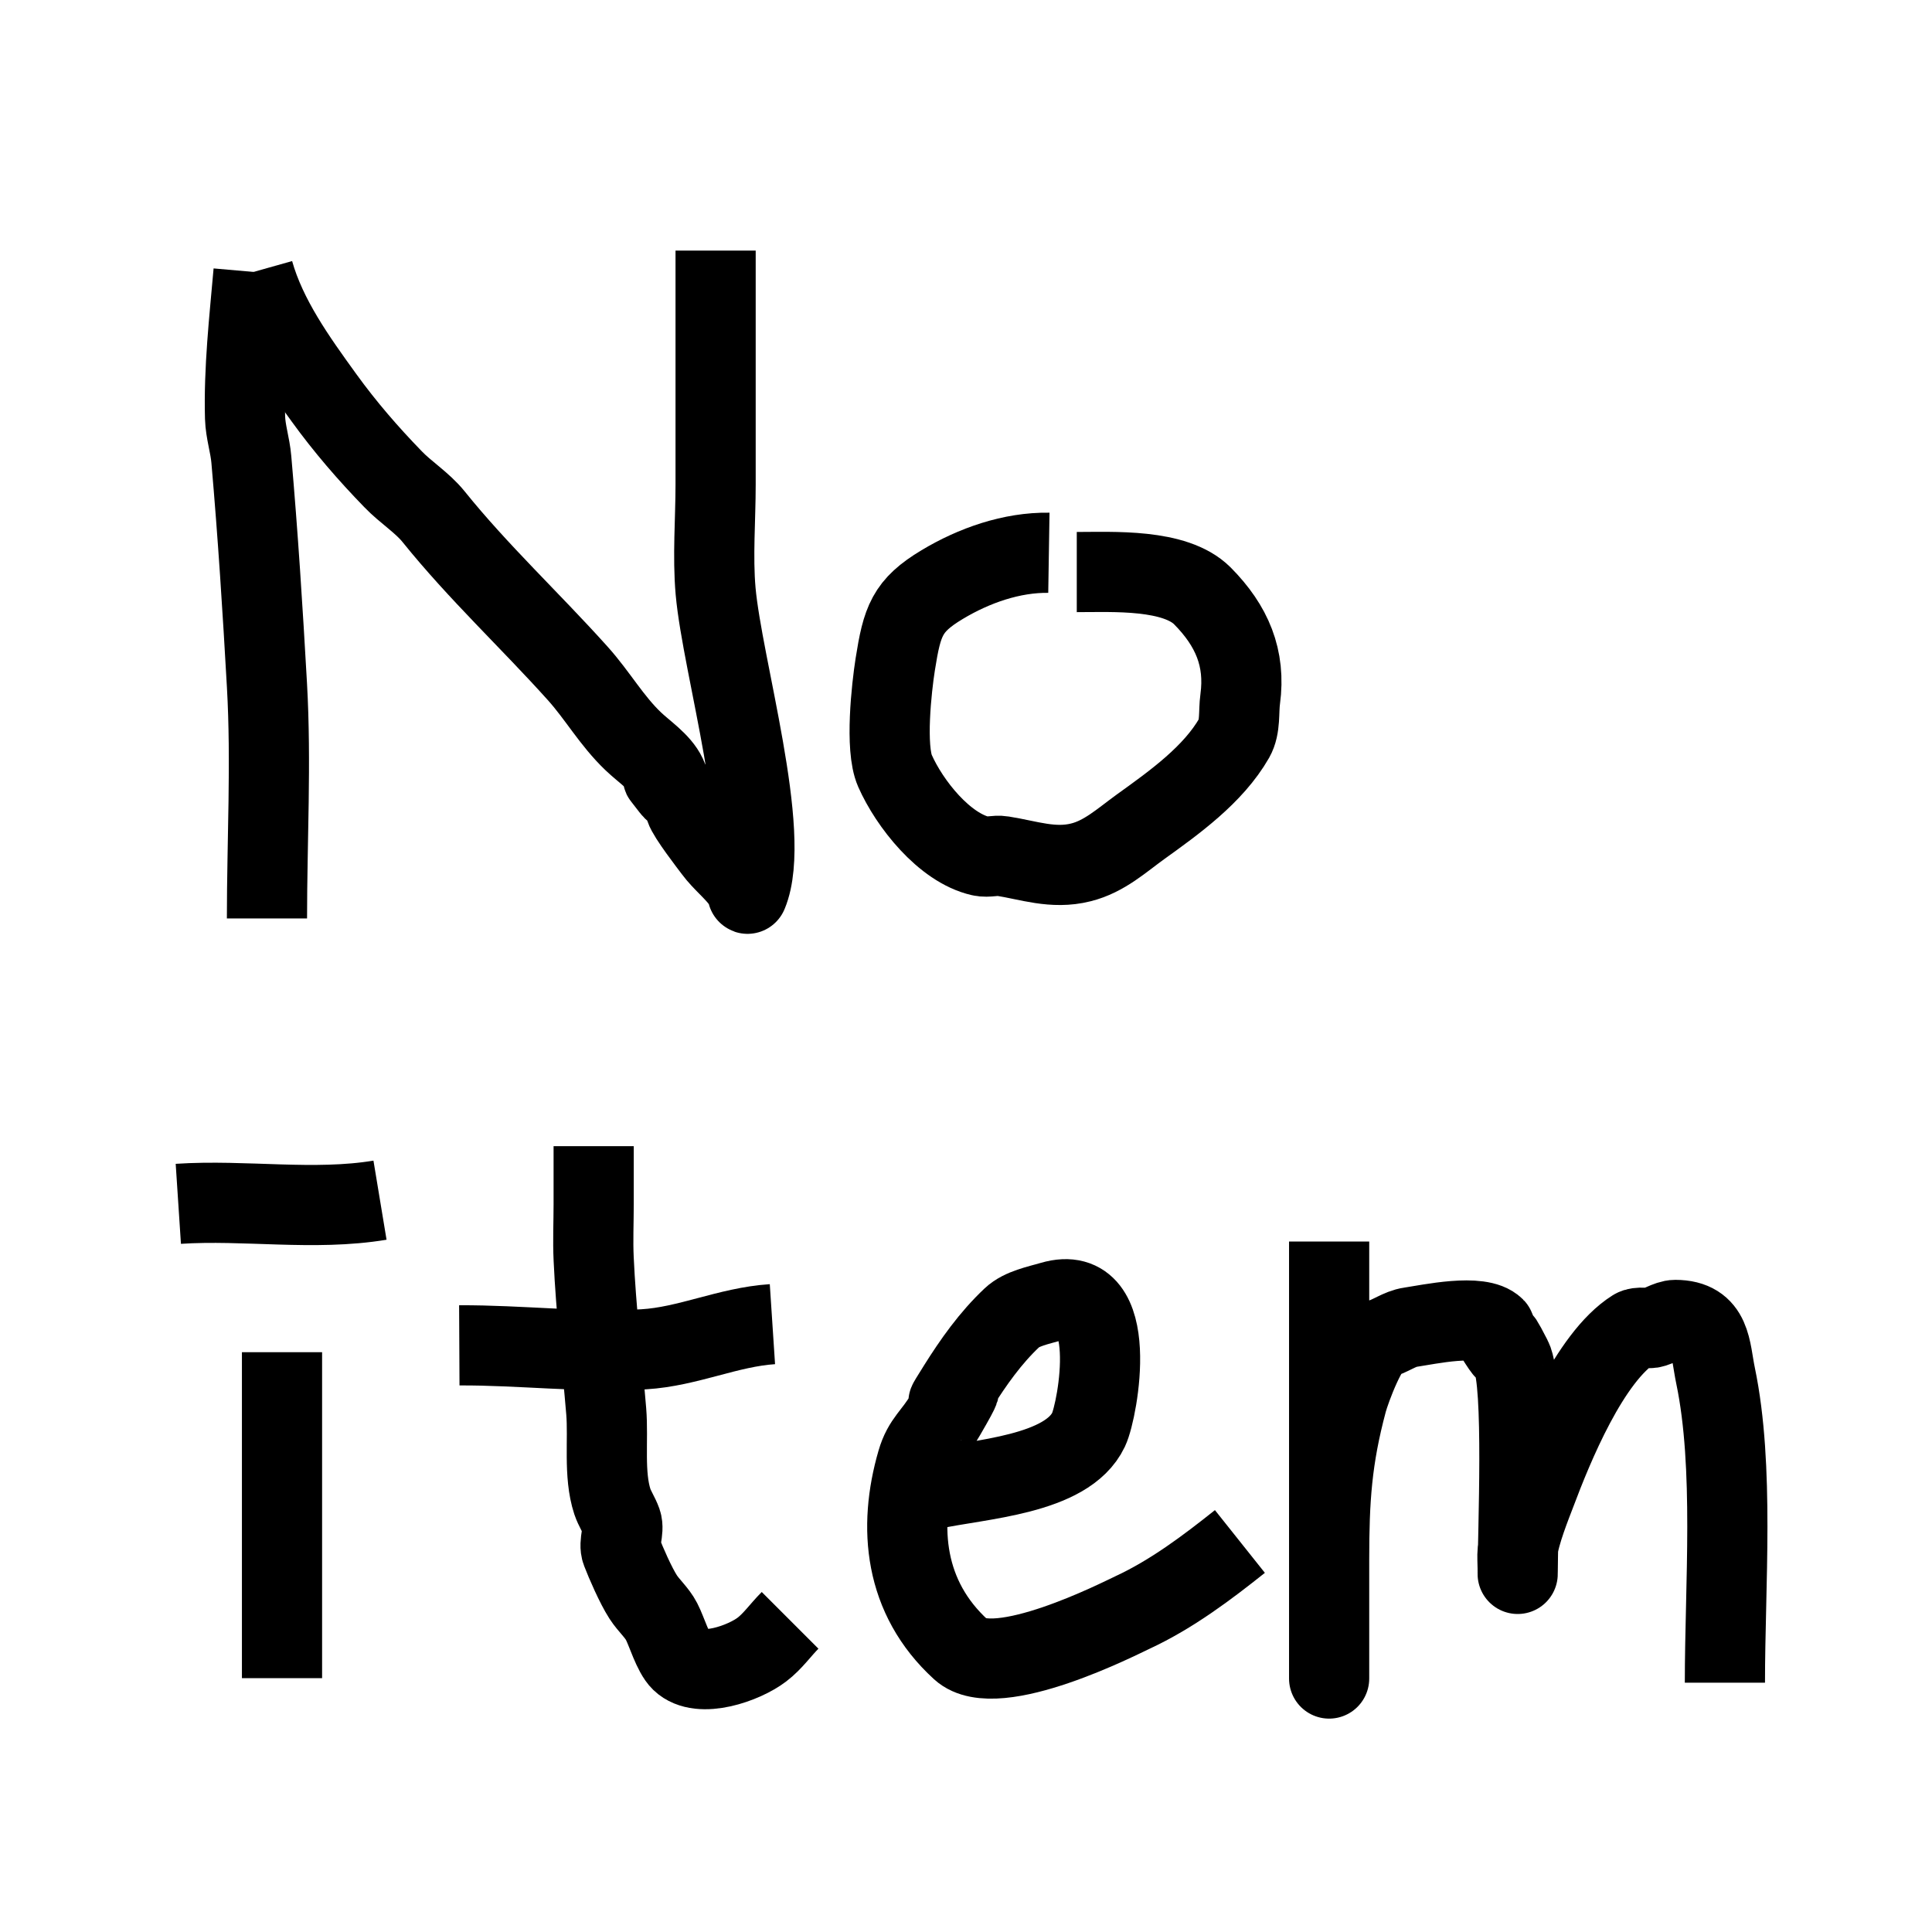 <?xml version="1.0" encoding="UTF-8" standalone="no"?>
<svg
   xmlns:dc="http://purl.org/dc/elements/1.1/"
   xmlns:cc="http://creativecommons.org/ns#"
   xmlns:rdf="http://www.w3.org/1999/02/22-rdf-syntax-ns#"
   xmlns:svg="http://www.w3.org/2000/svg"
   xmlns="http://www.w3.org/2000/svg"
   xmlns:sodipodi="http://sodipodi.sourceforge.net/DTD/sodipodi-0.dtd"
   xmlns:inkscape="http://www.inkscape.org/namespaces/inkscape"
   width="50"
   height="50"
   viewBox="0 0 13.229 13.229"
   version="1.1"
   id="svg8"
   inkscape:version="1.0.1 (3bc2e813f5, 2020-09-07)"
   sodipodi:docname="noitem.svg">
  <defs
     id="defs2" />
  <sodipodi:namedview
     id="base"
     pagecolor="#ffffff"
     bordercolor="#666666"
     borderopacity="1.0"
     inkscape:pageopacity="0.0"
     inkscape:pageshadow="2"
     inkscape:zoom="9.0895379"
     inkscape:cx="32.235938"
     inkscape:cy="32.662984"
     inkscape:document-units="mm"
     inkscape:current-layer="layer1"
     inkscape:document-rotation="0"
     showgrid="false"
     units="px"
     inkscape:window-width="1600"
     inkscape:window-height="836"
     inkscape:window-x="0"
     inkscape:window-y="27"
     inkscape:window-maximized="1" />
  <g
     inkscape:label="레이어 1"
     inkscape:groupmode="layer"
     id="layer1">
    <path
       style="fill:none;stroke:#000000;stroke-width:0.549;stroke-linecap:butt;stroke-linejoin:miter;stroke-miterlimit:4;stroke-dasharray:none;stroke-opacity:1"
       d="m 1.736,1.862 c -0.029,0.33 -0.067,0.667 -0.058,0.998 0.003,0.096 0.035,0.19 0.043,0.286 0.045,0.512 0.078,1.033 0.107,1.547 0.03,0.528 0,1.066 0,1.596"
       id="path833" />
    <path
       style="fill:none;stroke:#000000;stroke-width:0.549;stroke-linecap:butt;stroke-linejoin:miter;stroke-miterlimit:4;stroke-dasharray:none;stroke-opacity:1"
       d="m 1.736,1.862 c 0.089,0.316 0.291,0.597 0.482,0.861 0.143,0.198 0.303,0.383 0.473,0.558 0.085,0.089 0.201,0.161 0.278,0.257 0.306,0.38 0.66,0.709 0.986,1.072 0.136,0.151 0.233,0.325 0.381,0.466 0.074,0.071 0.185,0.143 0.228,0.235 0.057,0.123 -0.112,-0.103 0.034,0.086 0.026,0.034 0.072,0.05 0.094,0.087 0.008,0.014 -0.005,0.033 0,0.048 0.019,0.059 0.165,0.247 0.198,0.291 0.055,0.074 0.132,0.134 0.187,0.208 0.016,0.022 0.03,0.046 0.042,0.07 0.003,0.005 -0.002,0.023 0,0.018 0.17,-0.41 -0.173,-1.556 -0.219,-2.071 -0.021,-0.239 0,-0.491 0,-0.73 0,-0.534 0,-1.068 0,-1.602"
       id="path837" />
    <path
       style="fill:none;stroke:#000000;stroke-width:0.549;stroke-linecap:butt;stroke-linejoin:miter;stroke-miterlimit:4;stroke-dasharray:none;stroke-opacity:1"
       d="M 7.182,3.785 C 6.928,3.781 6.669,3.872 6.451,4.003 6.211,4.147 6.177,4.252 6.13,4.549 6.105,4.708 6.059,5.121 6.128,5.278 c 0.099,0.224 0.338,0.528 0.588,0.584 0.048,0.011 0.1,-0.008 0.148,0 0.179,0.028 0.347,0.091 0.537,0.043 C 7.562,5.865 7.681,5.754 7.81,5.661 8.041,5.495 8.307,5.305 8.451,5.054 8.495,4.976 8.48,4.873 8.492,4.787 8.53,4.506 8.436,4.285 8.233,4.08 8.046,3.893 7.62,3.917 7.373,3.917"
       id="path841" />
    <path
       style="fill:none;stroke:#000000;stroke-width:0.549;stroke-linecap:butt;stroke-linejoin:miter;stroke-miterlimit:4;stroke-dasharray:none;stroke-opacity:1"
       d="m 1.221,8.243 c 0.457,-0.03 0.928,0.05 1.381,-0.025"
       id="path843" />
    <path
       style="fill:none;stroke:#000000;stroke-width:0.549;stroke-linecap:butt;stroke-linejoin:miter;stroke-miterlimit:4;stroke-dasharray:none;stroke-opacity:1"
       d="m 1.931,9.259 c 0,0.744 0,1.488 0,2.232"
       id="path845" />
    <path
       style="fill:none;stroke:#000000;stroke-width:0.549;stroke-linecap:butt;stroke-linejoin:miter;stroke-miterlimit:4;stroke-dasharray:none;stroke-opacity:1"
       d="m 3.145,9.212 c 0.42,-0.002 0.842,0.051 1.263,0.027 C 4.711,9.221 4.985,9.087 5.289,9.067"
       id="path847" />
    <path
       style="fill:none;stroke:#000000;stroke-width:0.549;stroke-linecap:butt;stroke-linejoin:miter;stroke-miterlimit:4;stroke-dasharray:none;stroke-opacity:1"
       d="m 4.065,7.848 c 0,0.133 0,0.267 0,0.4 0,0.124 -0.006,0.248 0,0.372 0.016,0.35 0.057,0.696 0.086,1.044 0.016,0.194 -0.019,0.432 0.042,0.618 0.016,0.048 0.046,0.091 0.063,0.139 0.021,0.06 -0.023,0.144 0,0.203 0.03,0.078 0.097,0.232 0.148,0.311 0.038,0.059 0.094,0.106 0.126,0.168 0.036,0.069 0.078,0.217 0.134,0.271 0.129,0.124 0.433,0.013 0.553,-0.079 0.074,-0.056 0.128,-0.135 0.193,-0.2"
       id="path849" />
    <path
       style="fill:none;stroke:#000000;stroke-width:0.549;stroke-linecap:butt;stroke-linejoin:miter;stroke-miterlimit:4;stroke-dasharray:none;stroke-opacity:1"
       d="M 6.381,10.198 C 6.706,10.127 7.306,10.101 7.454,9.789 7.518,9.654 7.679,8.772 7.203,8.911 7.107,8.939 6.996,8.96 6.93,9.022 6.781,9.162 6.664,9.329 6.561,9.493 c -0.212,0.337 0.171,-0.249 -0.087,0.195 -0.083,0.143 -0.153,0.176 -0.195,0.322 -0.13,0.448 -0.09,0.928 0.301,1.285 0.242,0.221 1.099,-0.219 1.173,-0.253 0.272,-0.126 0.516,-0.311 0.737,-0.487"
       id="path851" />
    <path
       style="fill:none;stroke:#000000;stroke-width:0.549;stroke-linecap:butt;stroke-linejoin:miter;stroke-miterlimit:4;stroke-dasharray:none;stroke-opacity:1"
       d="m 9.101,8.501 c 0,0.44 0,0.88 0,1.32 0,0.557 0,1.114 0,1.671 0,0.007 0,-0.013 0,-0.02 0,-0.049 0,-0.098 0,-0.148 0,-0.215 0,-0.43 0,-0.644 0,-0.413 0.018,-0.693 0.123,-1.085 0.023,-0.084 0.141,-0.405 0.223,-0.426 0.07,-0.017 0.137,-0.071 0.21,-0.081 0.128,-0.019 0.478,-0.096 0.578,0.004 0.012,0.012 -0.009,0.036 0,0.05 0.176,0.285 -0.036,-0.135 0.116,0.157 0.086,0.164 0.041,1.21 0.041,1.478 0,0.001 0,-0.035 0,-0.036 0,-0.041 -0.004,-0.083 0,-0.123 0.012,-0.116 0.096,-0.323 0.124,-0.397 0.118,-0.314 0.367,-0.927 0.672,-1.119 0.032,-0.02 0.094,-0.005 0.119,-0.009 0.045,-0.007 0.114,-0.055 0.164,-0.055 0.251,6.793e-4 0.238,0.201 0.276,0.382 0.13,0.624 0.064,1.435 0.064,2.102"
       id="path855" />
  </g>
</svg>
